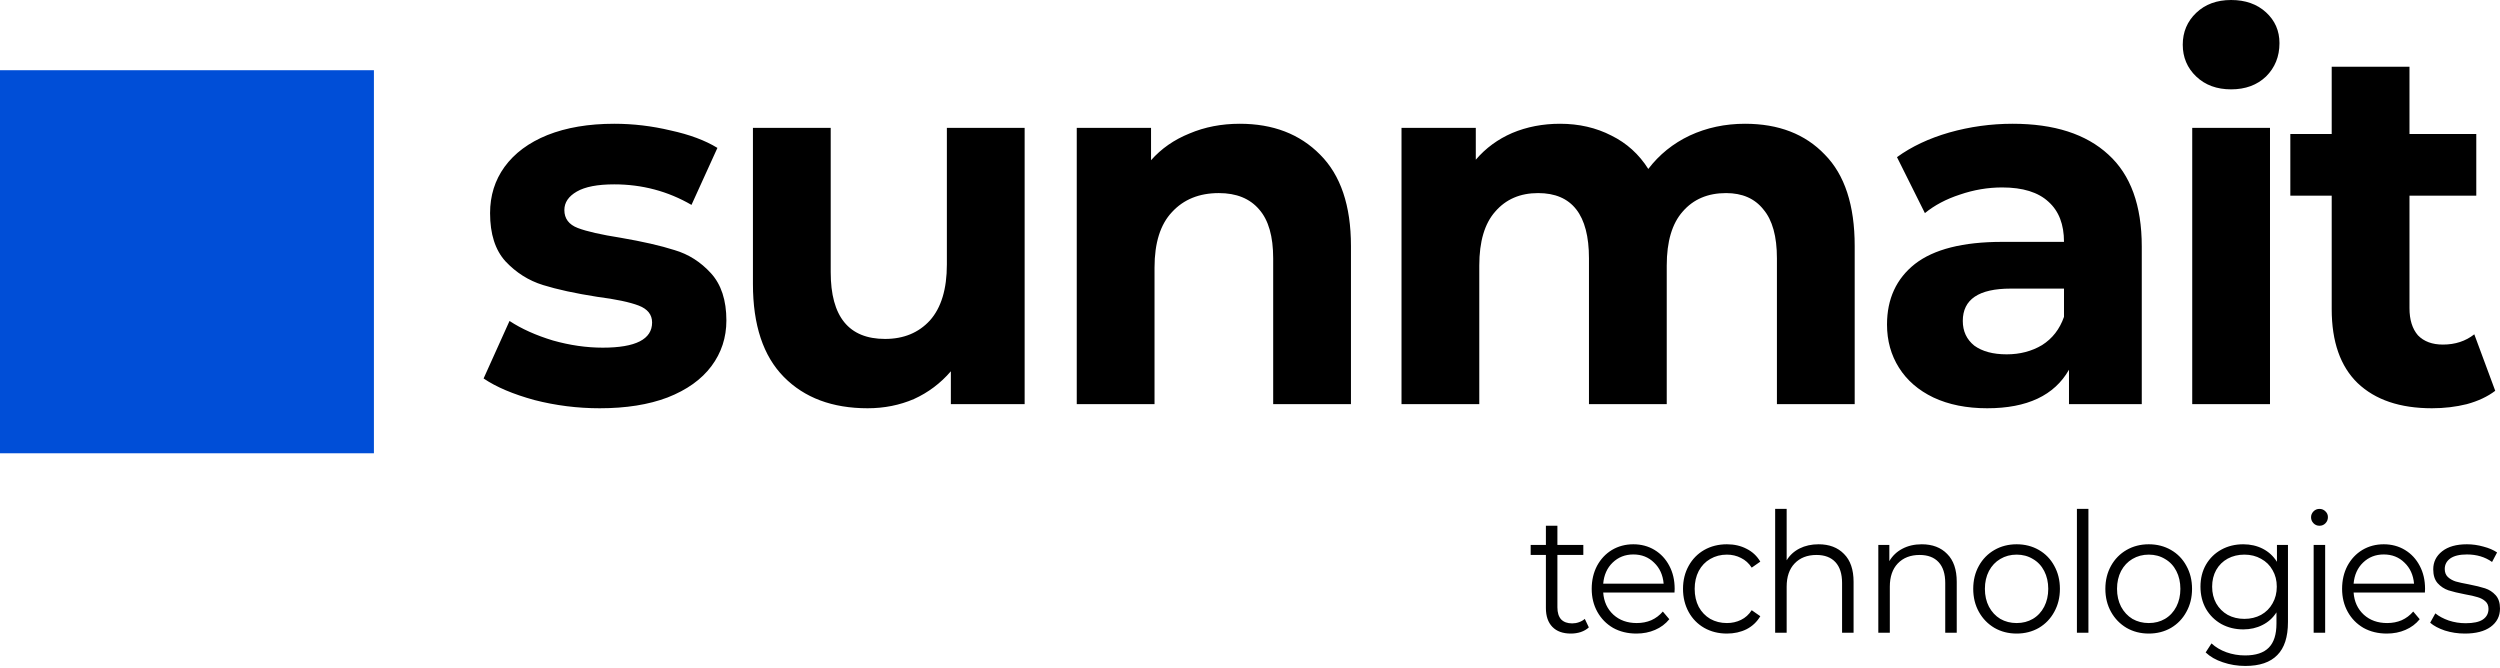 <svg width="1000" height="267" viewBox="0 0 1000 267" fill="none" xmlns="http://www.w3.org/2000/svg">
<path d="M239.901 163.303C230.994 163.303 222.286 162.207 213.777 160.017C205.269 157.688 198.488 154.812 193.437 151.389L203.806 128.383C208.592 131.533 214.376 134.135 221.156 136.189C227.936 138.106 234.583 139.065 241.098 139.065C254.26 139.065 260.841 135.709 260.841 128.999C260.841 125.849 259.046 123.59 255.456 122.221C251.867 120.851 246.349 119.687 238.904 118.729C230.13 117.359 222.884 115.784 217.168 114.004C211.451 112.224 206.465 109.074 202.211 104.555C198.09 100.036 196.029 93.6 196.029 85.246C196.029 78.262 197.957 72.1 201.812 66.759C205.801 61.281 211.517 57.036 218.962 54.024C226.54 51.011 235.448 49.505 245.685 49.505C253.263 49.505 260.774 50.395 268.219 52.175C275.797 53.818 282.045 56.146 286.965 59.159L276.595 81.96C267.156 76.482 256.852 73.743 245.685 73.743C239.037 73.743 234.052 74.702 230.728 76.619C227.404 78.536 225.743 81.001 225.743 84.014C225.743 87.437 227.537 89.834 231.127 91.203C234.717 92.573 240.433 93.874 248.277 95.106C257.052 96.612 264.231 98.256 269.814 100.036C275.398 101.679 280.251 104.761 284.372 109.28C288.494 113.799 290.554 120.098 290.554 128.178C290.554 135.025 288.56 141.119 284.572 146.459C280.583 151.8 274.734 155.977 267.023 158.99C259.445 161.865 250.404 163.303 239.901 163.303ZM409.857 51.148V161.66H380.343V148.514C376.222 153.306 371.303 157.004 365.586 159.606C359.869 162.071 353.687 163.303 347.04 163.303C332.947 163.303 321.78 159.126 313.537 150.773C305.295 142.419 301.173 130.026 301.173 113.593V51.148H332.283V108.869C332.283 126.671 339.528 135.573 354.02 135.573C361.465 135.573 367.447 133.108 371.968 128.178C376.488 123.111 378.748 115.647 378.748 105.788V51.148H409.857ZM495.912 49.505C509.209 49.505 519.907 53.613 528.019 61.829C536.26 70.046 540.383 82.234 540.383 98.393V161.66H509.273V103.323C509.273 94.558 507.414 88.053 503.69 83.808C499.965 79.426 494.583 77.235 487.536 77.235C479.692 77.235 473.444 79.769 468.791 84.836C464.138 89.766 461.811 97.16 461.811 107.02V161.66H430.701V51.148H460.415V64.089C464.536 59.433 469.655 55.872 475.77 53.407C481.886 50.805 488.6 49.505 495.912 49.505ZM698.005 49.505C711.436 49.505 722.07 53.613 729.912 61.829C737.889 69.909 741.877 82.096 741.877 98.393V161.66H710.768V103.323C710.768 94.558 708.973 88.053 705.383 83.808C701.928 79.426 696.943 77.235 690.427 77.235C683.118 77.235 677.335 79.7 673.077 84.63C668.825 89.423 666.696 96.612 666.696 106.199V161.66H635.586V103.323C635.586 85.931 628.806 77.235 615.245 77.235C608.066 77.235 602.353 79.7 598.095 84.63C593.843 89.423 591.714 96.612 591.714 106.199V161.66H560.604V51.148H590.318V63.883C594.306 59.227 599.162 55.667 604.875 53.202C610.728 50.737 617.11 49.505 624.02 49.505C631.598 49.505 638.448 51.079 644.56 54.229C650.677 57.242 655.598 61.692 659.317 67.581C663.704 61.829 669.223 57.379 675.869 54.229C682.649 51.079 690.028 49.505 698.005 49.505ZM805.058 49.505C821.68 49.505 834.443 53.613 843.347 61.829C852.256 69.909 856.708 82.165 856.708 98.598V161.66H827.593V147.897C821.745 158.168 810.842 163.303 794.888 163.303C786.647 163.303 779.468 161.865 773.351 158.99C767.368 156.114 762.781 152.142 759.591 147.076C756.4 142.009 754.805 136.257 754.805 129.821C754.805 119.55 758.529 111.47 765.972 105.582C773.55 99.694 785.186 96.749 800.871 96.749H825.599C825.599 89.766 823.54 84.425 819.417 80.727C815.299 76.893 809.117 74.976 800.871 74.976C795.157 74.976 789.504 75.934 783.92 77.852C778.471 79.632 773.819 82.096 769.96 85.246L758.793 62.856C764.646 58.611 771.626 55.325 779.732 52.997C787.978 50.668 796.419 49.505 805.058 49.505ZM802.665 141.735C807.985 141.735 812.706 140.502 816.824 138.037C820.947 135.435 823.874 131.67 825.599 126.74V115.442H804.261C791.498 115.442 785.116 119.756 785.116 128.383C785.116 132.491 786.647 135.778 789.703 138.243C792.894 140.571 797.216 141.735 802.665 141.735ZM876.89 51.148H907.999V161.66H876.89V51.148ZM892.444 35.742C886.726 35.742 882.075 34.03 878.485 30.607C874.895 27.183 873.101 22.938 873.101 17.871C873.101 12.804 874.895 8.559 878.485 5.135C882.075 1.712 886.726 0 892.444 0C898.158 0 902.814 1.643 906.404 4.93C909.993 8.217 911.788 12.325 911.788 17.255C911.788 22.595 909.993 27.046 906.404 30.607C902.814 34.03 898.158 35.742 892.444 35.742ZM998.092 156.319C995.036 158.647 991.247 160.427 986.725 161.66C982.338 162.755 977.687 163.303 972.766 163.303C960.003 163.303 950.097 159.948 943.052 153.238C936.137 146.528 932.682 136.668 932.682 123.659V78.262H916.131V53.613H932.682V26.704H963.792V53.613H990.514V78.262H963.792V123.248C963.792 127.903 964.924 131.533 967.182 134.135C969.575 136.6 972.9 137.832 977.153 137.832C982.074 137.832 986.262 136.462 989.717 133.724L998.092 156.319Z" fill="black"/>
<path d="M635.534 250.957C634.671 251.758 633.59 252.381 632.293 252.826C631.042 253.227 629.721 253.427 628.34 253.427C625.144 253.427 622.681 252.537 620.951 250.757C619.221 248.976 618.359 246.461 618.359 243.213V221.983H612.267V217.978H618.359V210.301H622.961V217.978H633.33V221.983H622.961V242.946C622.961 245.037 623.459 246.64 624.451 247.753C625.488 248.821 626.959 249.355 628.858 249.355C629.811 249.355 630.718 249.199 631.58 248.887C632.488 248.576 633.266 248.13 633.914 247.552L635.534 250.957ZM669.799 237.004H641.282C641.542 240.653 642.903 243.613 645.365 245.883C647.828 248.108 650.939 249.221 654.698 249.221C656.817 249.221 658.761 248.843 660.531 248.086C662.306 247.285 663.837 246.128 665.133 244.615L667.725 247.686C666.215 249.555 664.315 250.979 662.022 251.958C659.779 252.937 657.291 253.427 654.569 253.427C651.069 253.427 647.958 252.67 645.236 251.157C642.559 249.599 640.465 247.463 638.949 244.748C637.438 242.033 636.681 238.962 636.681 235.536C636.681 232.108 637.394 229.037 638.819 226.323C640.29 223.608 642.279 221.494 644.782 219.981C647.335 218.467 650.186 217.711 653.337 217.711C656.493 217.711 659.325 218.467 661.828 219.981C664.335 221.494 666.3 223.608 667.725 226.323C669.151 228.993 669.864 232.064 669.864 235.536L669.799 237.004ZM653.337 221.783C650.057 221.783 647.29 222.873 645.041 225.054C642.838 227.191 641.586 229.995 641.282 233.466H665.457C665.158 229.995 663.882 227.191 661.633 225.054C659.43 222.873 656.668 221.783 653.337 221.783ZM690.768 253.427C687.398 253.427 684.372 252.67 681.695 251.157C679.057 249.644 676.983 247.53 675.473 244.815C673.962 242.055 673.204 238.962 673.204 235.536C673.204 232.108 673.962 229.037 675.473 226.323C676.983 223.608 679.057 221.494 681.695 219.981C684.372 218.467 687.398 217.711 690.768 217.711C693.705 217.711 696.322 218.312 698.611 219.513C700.944 220.67 702.779 222.384 704.12 224.654L700.685 227.057C699.563 225.321 698.137 224.03 696.407 223.185C694.677 222.295 692.797 221.85 690.768 221.85C688.306 221.85 686.082 222.428 684.093 223.586C682.148 224.698 680.613 226.3 679.491 228.392C678.409 230.484 677.871 232.865 677.871 235.536C677.871 238.25 678.409 240.653 679.491 242.746C680.613 244.793 682.148 246.395 684.093 247.552C686.082 248.665 688.306 249.221 690.768 249.221C692.797 249.221 694.677 248.798 696.407 247.953C698.137 247.107 699.563 245.816 700.685 244.081L704.12 246.484C702.779 248.754 700.944 250.49 698.611 251.691C696.277 252.848 693.665 253.427 690.768 253.427ZM727.432 217.711C731.709 217.711 735.1 219.001 737.607 221.583C740.155 224.12 741.431 227.836 741.431 232.732V253.093H736.83V233.199C736.83 229.549 735.942 226.768 734.172 224.854C732.397 222.94 729.87 221.983 726.589 221.983C722.915 221.983 719.998 223.118 717.84 225.388C715.721 227.613 714.664 230.706 714.664 234.668V253.093H710.062V203.558H714.664V224.12C715.915 222.072 717.645 220.492 719.849 219.38C722.052 218.267 724.58 217.711 727.432 217.711ZM768.697 217.711C772.974 217.711 776.37 219.001 778.872 221.583C781.425 224.12 782.696 227.836 782.696 232.732V253.093H778.095V233.199C778.095 229.549 777.212 226.768 775.437 224.854C773.667 222.94 771.14 221.983 767.854 221.983C764.185 221.983 761.268 223.118 759.105 225.388C756.991 227.613 755.929 230.706 755.929 234.668V253.093H751.327V217.978H755.735V224.454C756.991 222.317 758.716 220.67 760.92 219.513C763.168 218.312 765.76 217.711 768.697 217.711ZM806.662 253.427C803.376 253.427 800.415 252.67 797.782 251.157C795.145 249.599 793.071 247.463 791.56 244.748C790.045 242.033 789.292 238.962 789.292 235.536C789.292 232.108 790.045 229.037 791.56 226.323C793.071 223.608 795.145 221.494 797.782 219.981C800.415 218.467 803.376 217.711 806.662 217.711C809.942 217.711 812.903 218.467 815.541 219.981C818.173 221.494 820.227 223.608 821.698 226.323C823.208 229.037 823.966 232.108 823.966 235.536C823.966 238.962 823.208 242.033 821.698 244.748C820.227 247.463 818.173 249.599 815.541 251.157C812.903 252.67 809.942 253.427 806.662 253.427ZM806.662 249.221C809.079 249.221 811.238 248.665 813.143 247.552C815.087 246.395 816.598 244.77 817.68 242.679C818.756 240.587 819.3 238.206 819.3 235.536C819.3 232.865 818.756 230.484 817.68 228.392C816.598 226.3 815.087 224.698 813.143 223.586C811.238 222.428 809.079 221.85 806.662 221.85C804.239 221.85 802.06 222.428 800.116 223.586C798.211 224.698 796.701 226.3 795.579 228.392C794.497 230.484 793.958 232.865 793.958 235.536C793.958 238.206 794.497 240.587 795.579 242.679C796.701 244.77 798.211 246.395 800.116 247.552C802.06 248.665 804.239 249.221 806.662 249.221ZM830.766 203.558H835.368V253.093H830.766V203.558ZM859.513 253.427C856.232 253.427 853.271 252.67 850.634 251.157C848.001 249.599 845.927 247.463 844.412 244.748C842.901 242.033 842.143 238.962 842.143 235.536C842.143 232.108 842.901 229.037 844.412 226.323C845.927 223.608 848.001 221.494 850.634 219.981C853.271 218.467 856.232 217.711 859.513 217.711C862.798 217.711 865.76 218.467 868.392 219.981C871.029 221.494 873.083 223.608 874.549 226.323C876.065 229.037 876.818 232.108 876.818 235.536C876.818 238.962 876.065 242.033 874.549 244.748C873.083 247.463 871.029 249.599 868.392 251.157C865.76 252.67 862.798 253.427 859.513 253.427ZM859.513 249.221C861.936 249.221 864.095 248.665 865.994 247.552C867.938 246.395 869.454 244.77 870.531 242.679C871.613 240.587 872.151 238.206 872.151 235.536C872.151 232.865 871.613 230.484 870.531 228.392C869.454 226.3 867.938 224.698 865.994 223.586C864.095 222.428 861.936 221.85 859.513 221.85C857.095 221.85 854.911 222.428 852.967 223.586C851.067 224.698 849.557 226.3 848.43 228.392C847.353 230.484 846.81 232.865 846.81 235.536C846.81 238.206 847.353 240.587 848.43 242.679C849.557 244.77 851.067 246.395 852.967 247.552C854.911 248.665 857.095 249.221 859.513 249.221ZM915.186 217.978V248.821C915.186 254.784 913.76 259.19 910.909 262.039C908.097 264.932 903.844 266.378 898.141 266.378C894.985 266.378 891.984 265.888 889.132 264.91C886.32 263.975 884.032 262.662 882.262 260.971L884.595 257.366C886.235 258.879 888.224 260.058 890.558 260.904C892.931 261.749 895.419 262.172 898.011 262.172C902.328 262.172 905.504 261.126 907.538 259.035C909.567 256.987 910.584 253.783 910.584 249.421V244.949C909.159 247.174 907.279 248.865 904.946 250.022C902.653 251.179 900.105 251.758 897.298 251.758C894.097 251.758 891.181 251.046 888.548 249.622C885.956 248.153 883.902 246.128 882.391 243.547C880.921 240.92 880.188 237.961 880.188 234.668C880.188 231.374 880.921 228.437 882.391 225.856C883.902 223.274 885.956 221.271 888.548 219.847C891.141 218.423 894.058 217.711 897.298 217.711C900.19 217.711 902.807 218.312 905.14 219.513C907.473 220.715 909.353 222.451 910.779 224.721V217.978H915.186ZM897.752 247.552C900.215 247.552 902.438 247.018 904.427 245.95C906.412 244.837 907.947 243.302 909.029 241.344C910.151 239.385 910.714 237.16 910.714 234.668C910.714 232.175 910.151 229.972 909.029 228.059C907.947 226.1 906.412 224.587 904.427 223.519C902.483 222.406 900.255 221.85 897.752 221.85C895.289 221.85 893.06 222.384 891.076 223.452C889.132 224.52 887.596 226.033 886.475 227.992C885.393 229.95 884.854 232.175 884.854 234.668C884.854 237.16 885.393 239.385 886.475 241.344C887.596 243.302 889.132 244.837 891.076 245.95C893.06 247.018 895.289 247.552 897.752 247.552ZM925.461 217.978H930.063V253.093H925.461V217.978ZM927.794 210.301C926.842 210.301 926.045 209.967 925.396 209.299C924.748 208.632 924.424 207.831 924.424 206.896C924.424 206.005 924.748 205.227 925.396 204.559C926.045 203.892 926.842 203.558 927.794 203.558C928.742 203.558 929.544 203.892 930.192 204.559C930.841 205.182 931.165 205.939 931.165 206.829C931.165 207.808 930.841 208.632 930.192 209.299C929.544 209.967 928.742 210.301 927.794 210.301ZM969.957 237.004H941.44C941.699 240.653 943.06 243.613 945.523 245.883C947.986 248.108 951.097 249.221 954.856 249.221C956.975 249.221 958.919 248.843 960.689 248.086C962.459 247.285 963.994 246.128 965.29 244.615L967.883 247.686C966.372 249.555 964.468 250.979 962.179 251.958C959.931 252.937 957.448 253.427 954.726 253.427C951.226 253.427 948.115 252.67 945.393 251.157C942.716 249.599 940.617 247.463 939.107 244.748C937.596 242.033 936.838 238.962 936.838 235.536C936.838 232.108 937.551 229.037 938.977 226.323C940.448 223.608 942.432 221.494 944.94 219.981C947.487 218.467 950.339 217.711 953.495 217.711C956.651 217.711 959.477 218.467 961.985 219.981C964.493 221.494 966.457 223.608 967.883 226.323C969.309 228.993 970.022 232.064 970.022 235.536L969.957 237.004ZM953.495 221.783C950.209 221.783 947.447 222.873 945.199 225.054C942.995 227.191 941.744 229.995 941.44 233.466H965.615C965.31 229.995 964.039 227.191 961.791 225.054C959.587 222.873 956.82 221.783 953.495 221.783ZM985.935 253.427C983.168 253.427 980.511 253.026 977.964 252.225C975.456 251.38 973.492 250.334 972.066 249.088L974.14 245.349C975.566 246.506 977.355 247.463 979.519 248.22C981.678 248.932 983.926 249.288 986.259 249.288C989.37 249.288 991.659 248.798 993.13 247.819C994.64 246.795 995.398 245.371 995.398 243.547C995.398 242.256 994.984 241.254 994.166 240.543C993.344 239.786 992.307 239.229 991.056 238.874C989.799 238.473 988.139 238.095 986.065 237.739C983.298 237.205 981.075 236.67 979.389 236.136C977.704 235.558 976.254 234.601 975.047 233.266C973.88 231.931 973.297 230.083 973.297 227.725C973.297 224.787 974.484 222.384 976.862 220.515C979.235 218.646 982.54 217.711 986.778 217.711C988.982 217.711 991.185 218.022 993.389 218.646C995.592 219.224 997.407 220.003 998.833 220.982L996.824 224.787C994.012 222.785 990.667 221.783 986.778 221.783C983.837 221.783 981.613 222.317 980.102 223.385C978.632 224.454 977.899 225.856 977.899 227.591C977.899 228.926 978.308 229.995 979.13 230.796C979.993 231.597 981.05 232.198 982.306 232.598C983.557 232.954 985.287 233.333 987.491 233.733C990.213 234.267 992.392 234.801 994.037 235.335C995.677 235.869 997.083 236.781 998.25 238.072C999.416 239.363 1000 241.143 1000 243.413C1000 246.484 998.743 248.932 996.24 250.757C993.778 252.537 990.343 253.427 985.935 253.427Z" fill="black"/>
<path d="M149.565 28.086H0V181.31H149.565V28.086Z" fill="#004ED7"/>
</svg>
